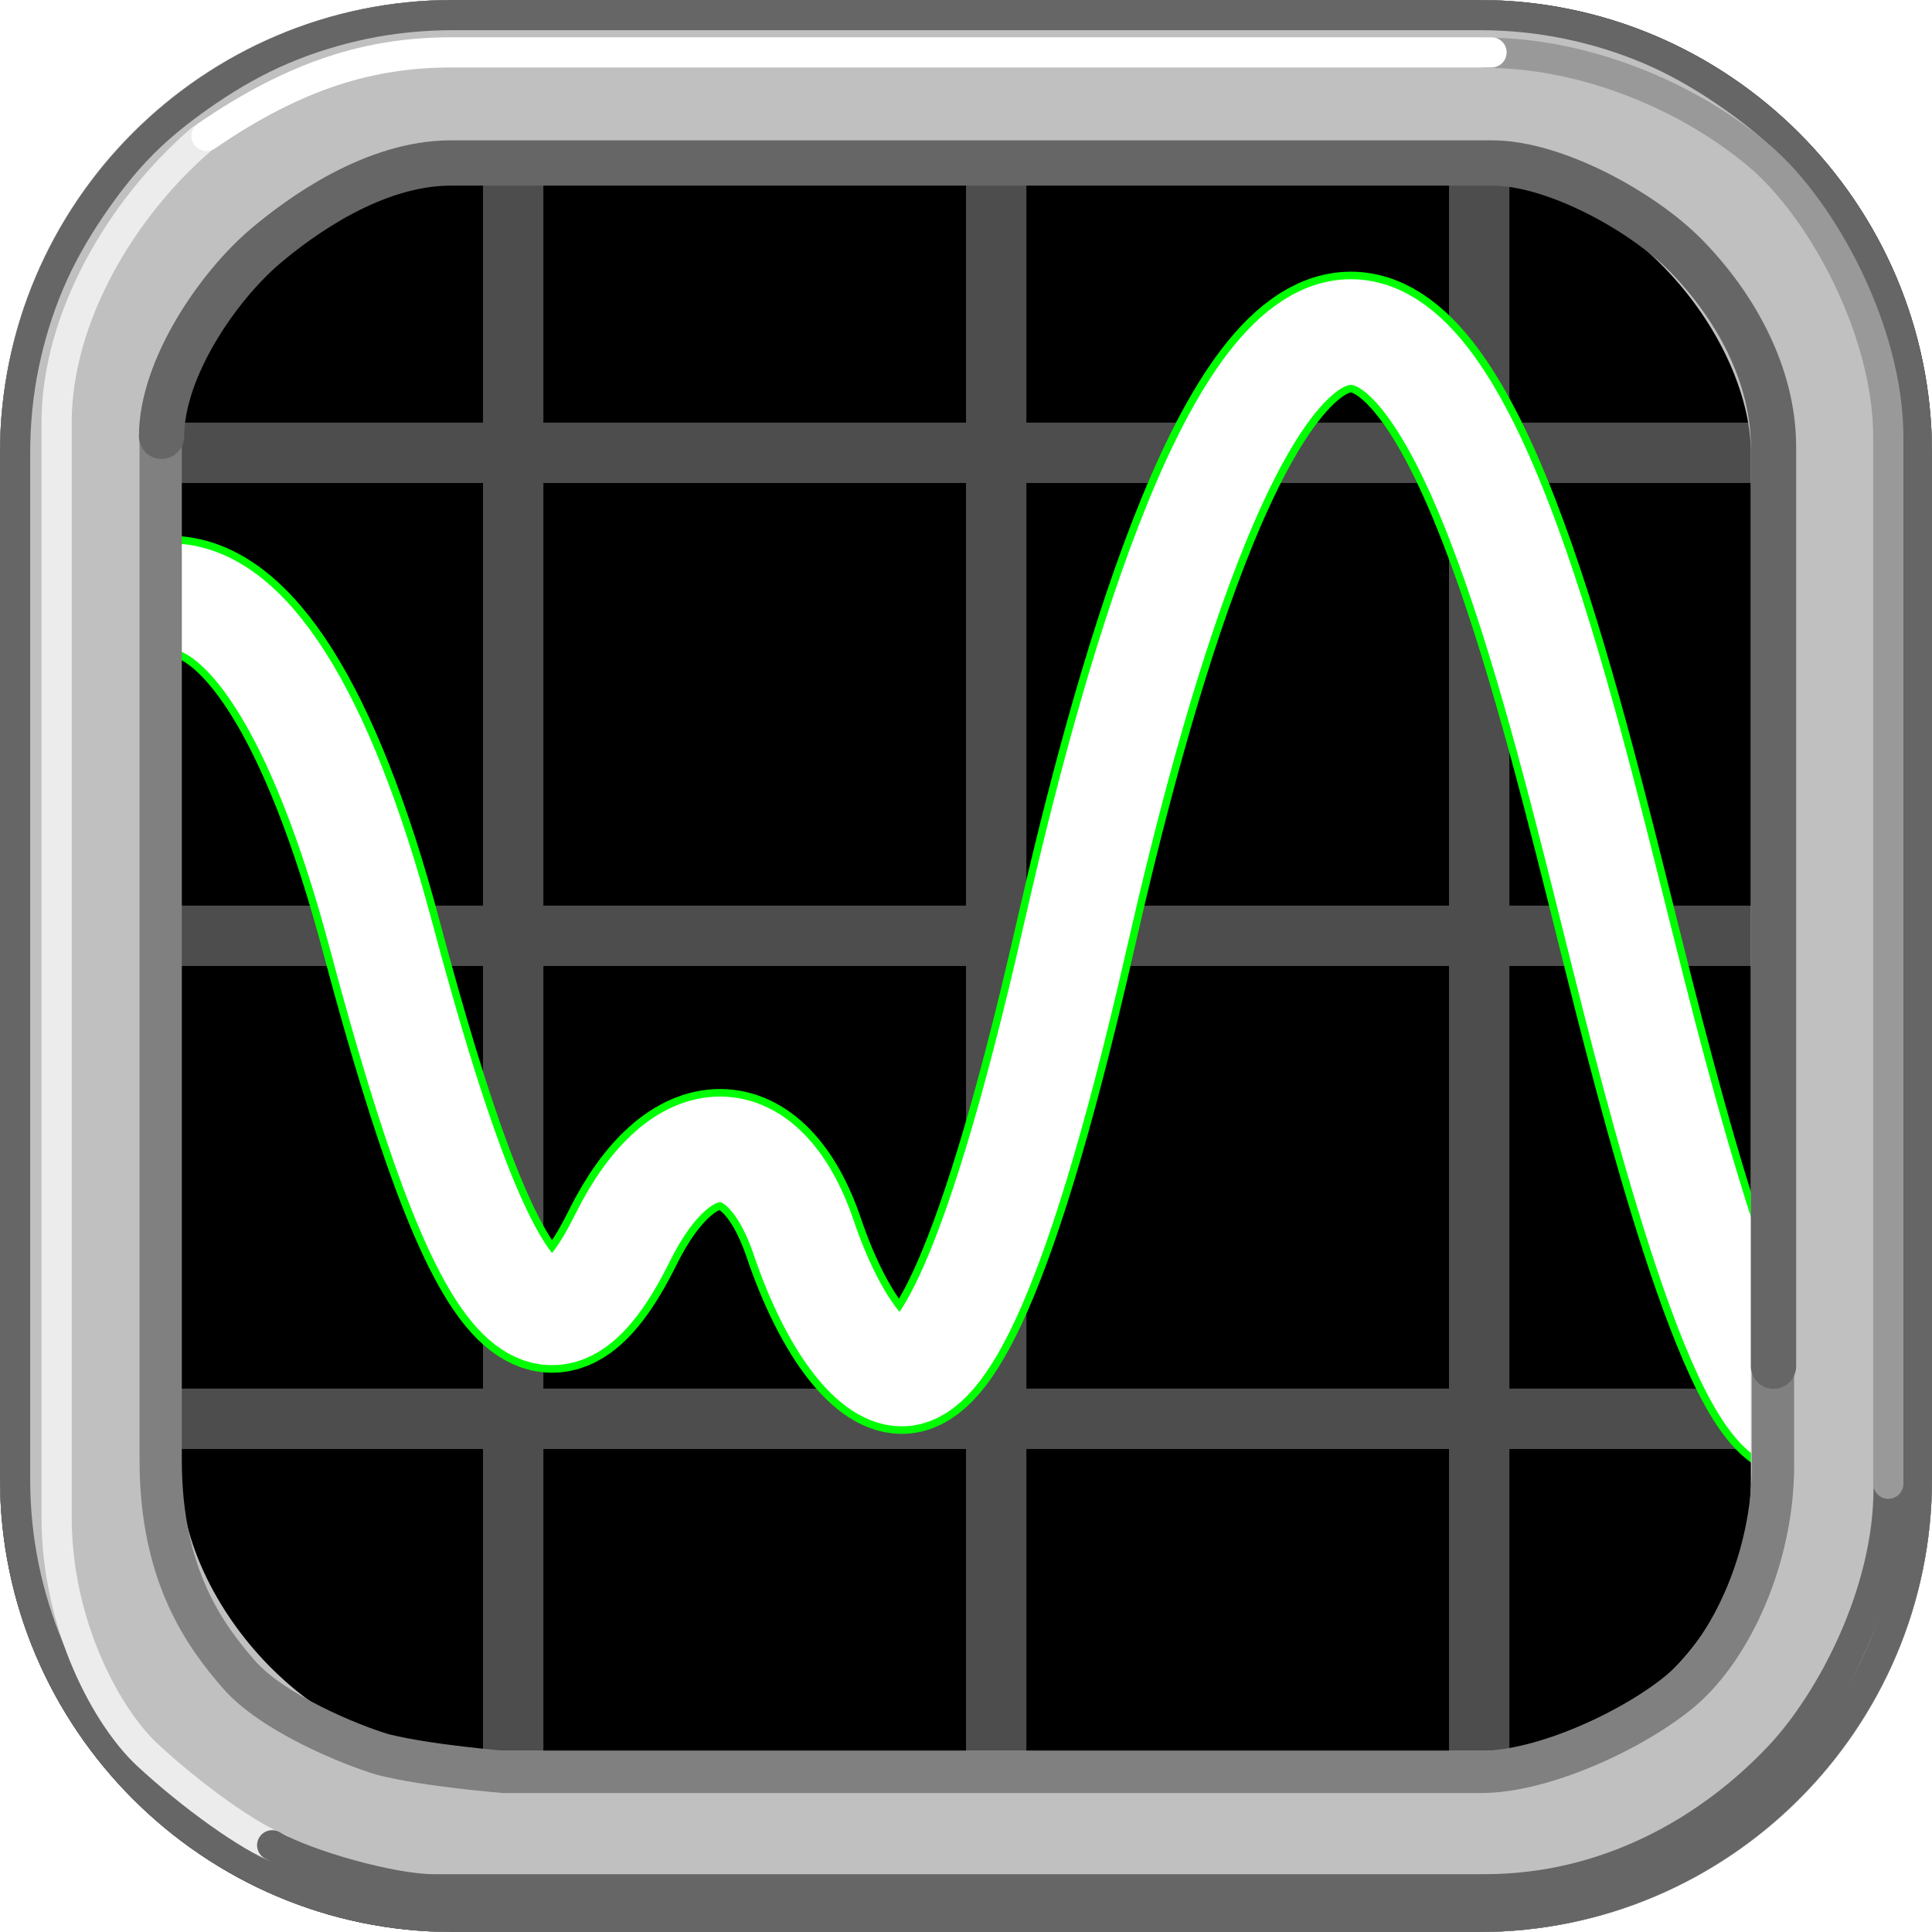 <?xml version="1.0" encoding="UTF-8" standalone="no"?>
<!-- Created with Inkscape (http://www.inkscape.org/) -->

<svg
   xmlns:dc="http://purl.org/dc/elements/1.1/"
   xmlns:cc="http://creativecommons.org/ns#"
   xmlns:rdf="http://www.w3.org/1999/02/22-rdf-syntax-ns#"
   xmlns:svg="http://www.w3.org/2000/svg"
   xmlns="http://www.w3.org/2000/svg"
   xmlns:sodipodi="http://sodipodi.sourceforge.net/DTD/sodipodi-0.dtd"
   xmlns:inkscape="http://www.inkscape.org/namespaces/inkscape"
   width="64"
   height="64"
   id="svg2"
   sodipodi:version="0.32"
   inkscape:version="0.47 r22583"
   version="1.0"
   sodipodi:docname="app.svg"
   inkscape:output_extension="org.inkscape.output.svg.inkscape">
  <defs
     id="defs4">
    <linearGradient
       id="linearGradient3325">
      <stop
         id="stop3327"
         offset="0"
         style="stop-color:#ffffff;stop-opacity:1;" />
      <stop
         style="stop-color:#ffffff;stop-opacity:1;"
         offset="0.5"
         id="stop3333" />
      <stop
         id="stop3331"
         offset="1"
         style="stop-color:#dfdfdf;stop-opacity:1;" />
    </linearGradient>
    <linearGradient
       id="linearGradient3311">
      <stop
         style="stop-color:#0000ff;stop-opacity:1;"
         offset="0"
         id="stop3313" />
      <stop
         id="stop3319"
         offset="0.5"
         style="stop-color:#6ae4ff;stop-opacity:1;" />
      <stop
         style="stop-color:#ffffff;stop-opacity:1;"
         offset="1"
         id="stop3315" />
    </linearGradient>
    <linearGradient
       id="linearGradient3269">
      <stop
         style="stop-color:#00ff00;stop-opacity:1;"
         offset="0"
         id="stop3271" />
      <stop
         style="stop-color:#00c500;stop-opacity:1;"
         offset="1"
         id="stop3273" />
    </linearGradient>
    <inkscape:perspective
       sodipodi:type="inkscape:persp3d"
       inkscape:vp_x="0 : 32 : 1"
       inkscape:vp_y="0 : 1000 : 0"
       inkscape:vp_z="64 : 32 : 1"
       inkscape:persp3d-origin="32 : 21.333333 : 1"
       id="perspective22" />
    <filter
       inkscape:collect="always"
       id="filter3232">
      <feGaussianBlur
         inkscape:collect="always"
         stdDeviation="1.43"
         id="feGaussianBlur3234" />
    </filter>
    <clipPath
       clipPathUnits="userSpaceOnUse"
       id="clipPath3624">
      <path
         style="font-size:medium;font-style:normal;font-variant:normal;font-weight:normal;font-stretch:normal;text-indent:0;text-align:start;text-decoration:none;line-height:normal;letter-spacing:normal;word-spacing:normal;text-transform:none;direction:ltr;block-progression:tb;writing-mode:lr-tb;text-anchor:start;color:#000000;fill:#000000;fill-opacity:1;stroke:none;stroke-width:6;marker:none;visibility:visible;display:inline;overflow:visible;enable-background:accumulate;font-family:Andika Basic;-inkscape-font-specification:Andika Basic"
         d="M 15,0 C 6.742,0 0,6.742 0,15 l 0,34 c 0,8.258 6.742,15 15,15 l 34,0 c 8.258,0 15,-6.742 15,-15 L 64,15 C 64,6.742 57.258,0 49,0 L 15,0 z"
         id="path3626"
         sodipodi:nodetypes="ccccccccc" />
    </clipPath>
    <filter
       inkscape:collect="always"
       id="filter3621">
      <feGaussianBlur
         inkscape:collect="always"
         stdDeviation="0.96"
         id="feGaussianBlur3623" />
    </filter>
  </defs>
  <sodipodi:namedview
     id="base"
     pagecolor="#000000"
     bordercolor="#666666"
     borderopacity="1.0"
     gridtolerance="10000"
     guidetolerance="10"
     objecttolerance="10"
     inkscape:pageopacity="0"
     inkscape:pageshadow="2"
     inkscape:zoom="4"
     inkscape:cx="30.385177"
     inkscape:cy="33.612438"
     inkscape:document-units="px"
     inkscape:current-layer="layer1"
     showgrid="true"
     inkscape:window-width="1280"
     inkscape:window-height="732"
     inkscape:window-x="0"
     inkscape:window-y="0"
     inkscape:window-maximized="1">
    <inkscape:grid
       type="xygrid"
       id="grid2383"
       visible="true"
       enabled="false"
       empspacing="2"
       spacingx="1px"
       spacingy="1px"
       snapvisiblegridlinesonly="true" />
  </sodipodi:namedview>
  <g
     inkscape:label="Layer 1"
     inkscape:groupmode="layer"
     id="layer1">
    <g
       id="g3612"
       clip-path="url(#clipPath3624)">
      <rect
         y="0"
         x="0"
         height="64"
         width="64"
         id="rect2407"
         style="opacity:1;fill:#000000;fill-opacity:1;fill-rule:evenodd;stroke:none;stroke-width:2;stroke-linecap:round;stroke-miterlimit:4;stroke-dasharray:none;stroke-dashoffset:0;stroke-opacity:1" />
      <path
         d="M 17,0 L 17,64 M 33,0 L 33,64 M 49,0 L 49,64 M 64,15 L 0,15 M 64,31 L 0,31 M 64,47 L 0,47 M 1,0 L 1,64 M 64,63 L 0,63"
         style="opacity:1;fill:none;fill-opacity:1;fill-rule:evenodd;stroke:#4d4d4d;stroke-width:2;stroke-linecap:butt;stroke-linejoin:miter;marker:none;marker-start:none;marker-mid:none;marker-end:none;stroke-miterlimit:4;stroke-dasharray:none;stroke-dashoffset:0;stroke-opacity:1;visibility:visible;display:inline;overflow:visible;enable-background:accumulate;filter:url(#filter3621)"
         id="path3179" />
      <path
         sodipodi:nodetypes="cssssssssc"
         id="path3195"
         d="M 72,4 L 65.625,31 C 64.625,36 61.625,47 59.625,47 C 57.625,47 54.862,35.947 53.625,31 C 51.625,23 48.75,11 44.75,11 C 40.75,11 37.456,22.96 35.625,31 C 32.747,43.636 30.875,45.5 29.875,45.5 C 28.875,45.5 27.564,43.767 26.625,41 C 25.306,37.115 22.566,37.085 20.625,41 C 18.17,45.951 16.063,43.891 12.625,31 C 8.625,16 2.625,16 -1.375,31 L -10,58"
         style="opacity:1;fill:none;fill-opacity:1;fill-rule:evenodd;stroke:#00ff00;stroke-width:4;stroke-linecap:butt;stroke-linejoin:miter;marker:none;marker-start:none;marker-mid:none;marker-end:none;stroke-miterlimit:4;stroke-dasharray:none;stroke-dashoffset:0;stroke-opacity:1;visibility:visible;display:inline;overflow:visible;enable-background:accumulate" />
      <path
         style="opacity:1;fill:none;fill-opacity:1;fill-rule:evenodd;stroke:#ffffff;stroke-width:3.5;stroke-linecap:butt;stroke-linejoin:miter;marker:none;marker-start:none;marker-mid:none;marker-end:none;stroke-miterlimit:4;stroke-dasharray:none;stroke-dashoffset:0;stroke-opacity:1;visibility:visible;display:inline;overflow:visible;enable-background:accumulate;filter:url(#filter3232)"
         d="M 72,4 L 65.625,31 C 64.625,36 61.625,47 59.625,47 C 57.625,47 54.862,35.947 53.625,31 C 51.625,23 48.75,11 44.75,11 C 40.75,11 37.456,22.96 35.625,31 C 32.747,43.636 30.875,45.5 29.875,45.5 C 28.875,45.5 27.564,43.767 26.625,41 C 25.306,37.115 22.566,37.085 20.625,41 C 18.17,45.951 16.063,43.891 12.625,31 C 8.625,16 2.625,16 -1.375,31 L -10,58"
         id="path3226"
         sodipodi:nodetypes="cssssssssc" />
    </g>
    <rect
       style="fill:none;stroke:#c0c0c0;stroke-width:6;stroke-linecap:square;stroke-miterlimit:4;stroke-opacity:1;stroke-dasharray:none"
       width="58"
       height="58"
       x="3"
       y="3"
       rx="12"
       ry="12"
       id="rect29" />
    <path
       id="rect3640"
       style="font-size:medium;font-style:normal;font-variant:normal;font-weight:normal;font-stretch:normal;text-indent:0;text-align:start;text-decoration:none;line-height:normal;letter-spacing:normal;word-spacing:normal;text-transform:none;direction:ltr;block-progression:tb;writing-mode:lr-tb;text-anchor:start;color:#000000;fill:#666666;fill-opacity:1;stroke:none;stroke-width:0.5;marker:none;visibility:visible;display:inline;overflow:visible;enable-background:accumulate;font-family:Andika Basic;-inkscape-font-specification:Andika Basic"
       d="M 15,0 C 6.742,0 0,6.742 0,15 l 0,34 c 0,8.258 6.742,15 15,15 l 34,0 c 8.258,0 15,-6.742 15,-15 L 64,15 C 64,6.742 57.258,0 49,0 L 15,0 z m 0,1 34,0 c 0.964,0 1.902,0.094 2.812,0.281 0.91,0.187 1.788,0.458 2.625,0.812 0.837,0.355 1.63,0.809 2.375,1.312 0.745,0.504 1.46,1.054 2.094,1.688 0.634,0.634 1.184,1.349 1.688,2.094 0.504,0.745 0.958,1.538 1.312,2.375 0.355,0.837 0.626,1.715 0.812,2.625 C 62.906,13.098 63,14.036 63,15 l 0,34 c 0,0.964 -0.094,1.902 -0.281,2.812 -0.187,0.91 -0.458,1.788 -0.812,2.625 -0.355,0.837 -0.809,1.63 -1.312,2.375 -0.504,0.745 -1.054,1.46 -1.688,2.094 -0.634,0.634 -1.349,1.184 -2.094,1.688 -0.745,0.504 -1.538,0.958 -2.375,1.312 -0.837,0.355 -1.715,0.626 -2.625,0.812 C 50.902,62.906 49.964,63 49,63 L 15,63 C 14.036,63 13.098,62.906 12.188,62.719 11.277,62.532 10.4,62.261 9.562,61.906 8.725,61.551 7.932,61.098 7.188,60.594 6.443,60.09 5.728,59.54 5.094,58.906 4.46,58.272 3.91,57.557 3.406,56.812 2.902,56.068 2.449,55.275 2.094,54.438 1.739,53.6 1.468,52.723 1.281,51.812 1.094,50.902 1,49.964 1,49 L 1,15 C 1,14.036 1.094,13.098 1.281,12.188 1.468,11.277 1.739,10.4 2.094,9.562 2.449,8.725 2.902,7.932 3.406,7.188 3.91,6.443 4.46,5.728 5.094,5.094 5.728,4.46 6.443,3.91 7.188,3.406 7.932,2.902 8.725,2.449 9.562,2.094 10.4,1.739 11.277,1.468 12.188,1.281 13.098,1.094 14.036,1 15,1 z" />
    <path
       style="fill:none;stroke:#ececec;stroke-width:1px;stroke-linecap:round;stroke-linejoin:miter;stroke-opacity:1"
       d="M 6.672,4.615 C 3.984,6.927 1.875,10.558 1.875,14 c 0,1 0,36.25 0,36.25 0,3.627 1.699,6.665 3,7.875 1.479,1.375 3.389,2.741 4.389,3.116"
       id="path3621"
       sodipodi:nodetypes="cscsc" />
    <path
       style="fill:none;stroke:#808080;stroke-width:1.4;stroke-linecap:round;stroke-linejoin:miter;stroke-miterlimit:4;stroke-opacity:1;stroke-dasharray:none"
       d="m 5.323,14.346 0,34.029 c 0,3.875 1.527,5.855 2.562,7.062 1.125,1.312 3.75,2.375 4.813,2.688 1.488,0.373 4.007,0.572 4.007,0.572 l 32.35,0 c 2.123,0 5.14,-1.442 6.629,-2.696 1.679,-1.414 3.049,-4.428 3.049,-7.447 l 0,-3.68"
       id="path3623"
       sodipodi:nodetypes="ccscccscc" />
    <path
       style="fill:none;stroke:#666666;stroke-width:1px;stroke-linecap:round;stroke-linejoin:miter;stroke-opacity:1"
       d="m 9.016,61.127 c 1.149,0.663 3.977,1.458 5.347,1.458 l 34.82,0 c 4.103,0 7.477,-1.988 9.754,-4.398 1.73,-1.832 3.625,-5.43 3.625,-8.875 l 0,-3.562"
       id="path3627"
       sodipodi:nodetypes="cscssc" />
    <path
       style="fill:none;stroke:#666666;stroke-width:1.5;stroke-linecap:round;stroke-linejoin:miter;stroke-miterlimit:4;stroke-opacity:1;stroke-dasharray:none"
       d="m 5.352,14.453 c 0,-2.244 1.874,-4.977 3.457,-6.313 C 9.943,7.183 12.374,5.399 14.938,5.399 l 34.491,0 c 2.078,0 5.001,1.616 6.431,3.079 C 57.45,10.103 58.75,12.376 58.75,14.814 l 0,30.443"
       id="path3629"
       sodipodi:nodetypes="csscssc" />
    <path
       style="fill:none;stroke:#999999;stroke-width:1;stroke-linecap:round;stroke-linejoin:miter;stroke-opacity:1;stroke-miterlimit:4;stroke-dasharray:none"
       d="m 62.553,49.151 0,-34.648 c 0,-3.583 -2.204,-7.533 -4.184,-9.259 C 56.172,3.329 52.679,1.747 49.191,1.747"
       id="path3633"
       sodipodi:nodetypes="ccsc" />
    <path
       style="fill:none;stroke:#ffffff;stroke-width:1px;stroke-linecap:round;stroke-linejoin:miter;stroke-opacity:1"
       d="M 6.84,4.504 C 9.84,2.448 12.297,1.735 14.967,1.735 l 34.442,0"
       id="path2837"
       sodipodi:nodetypes="csc" />
  </g>
</svg>
